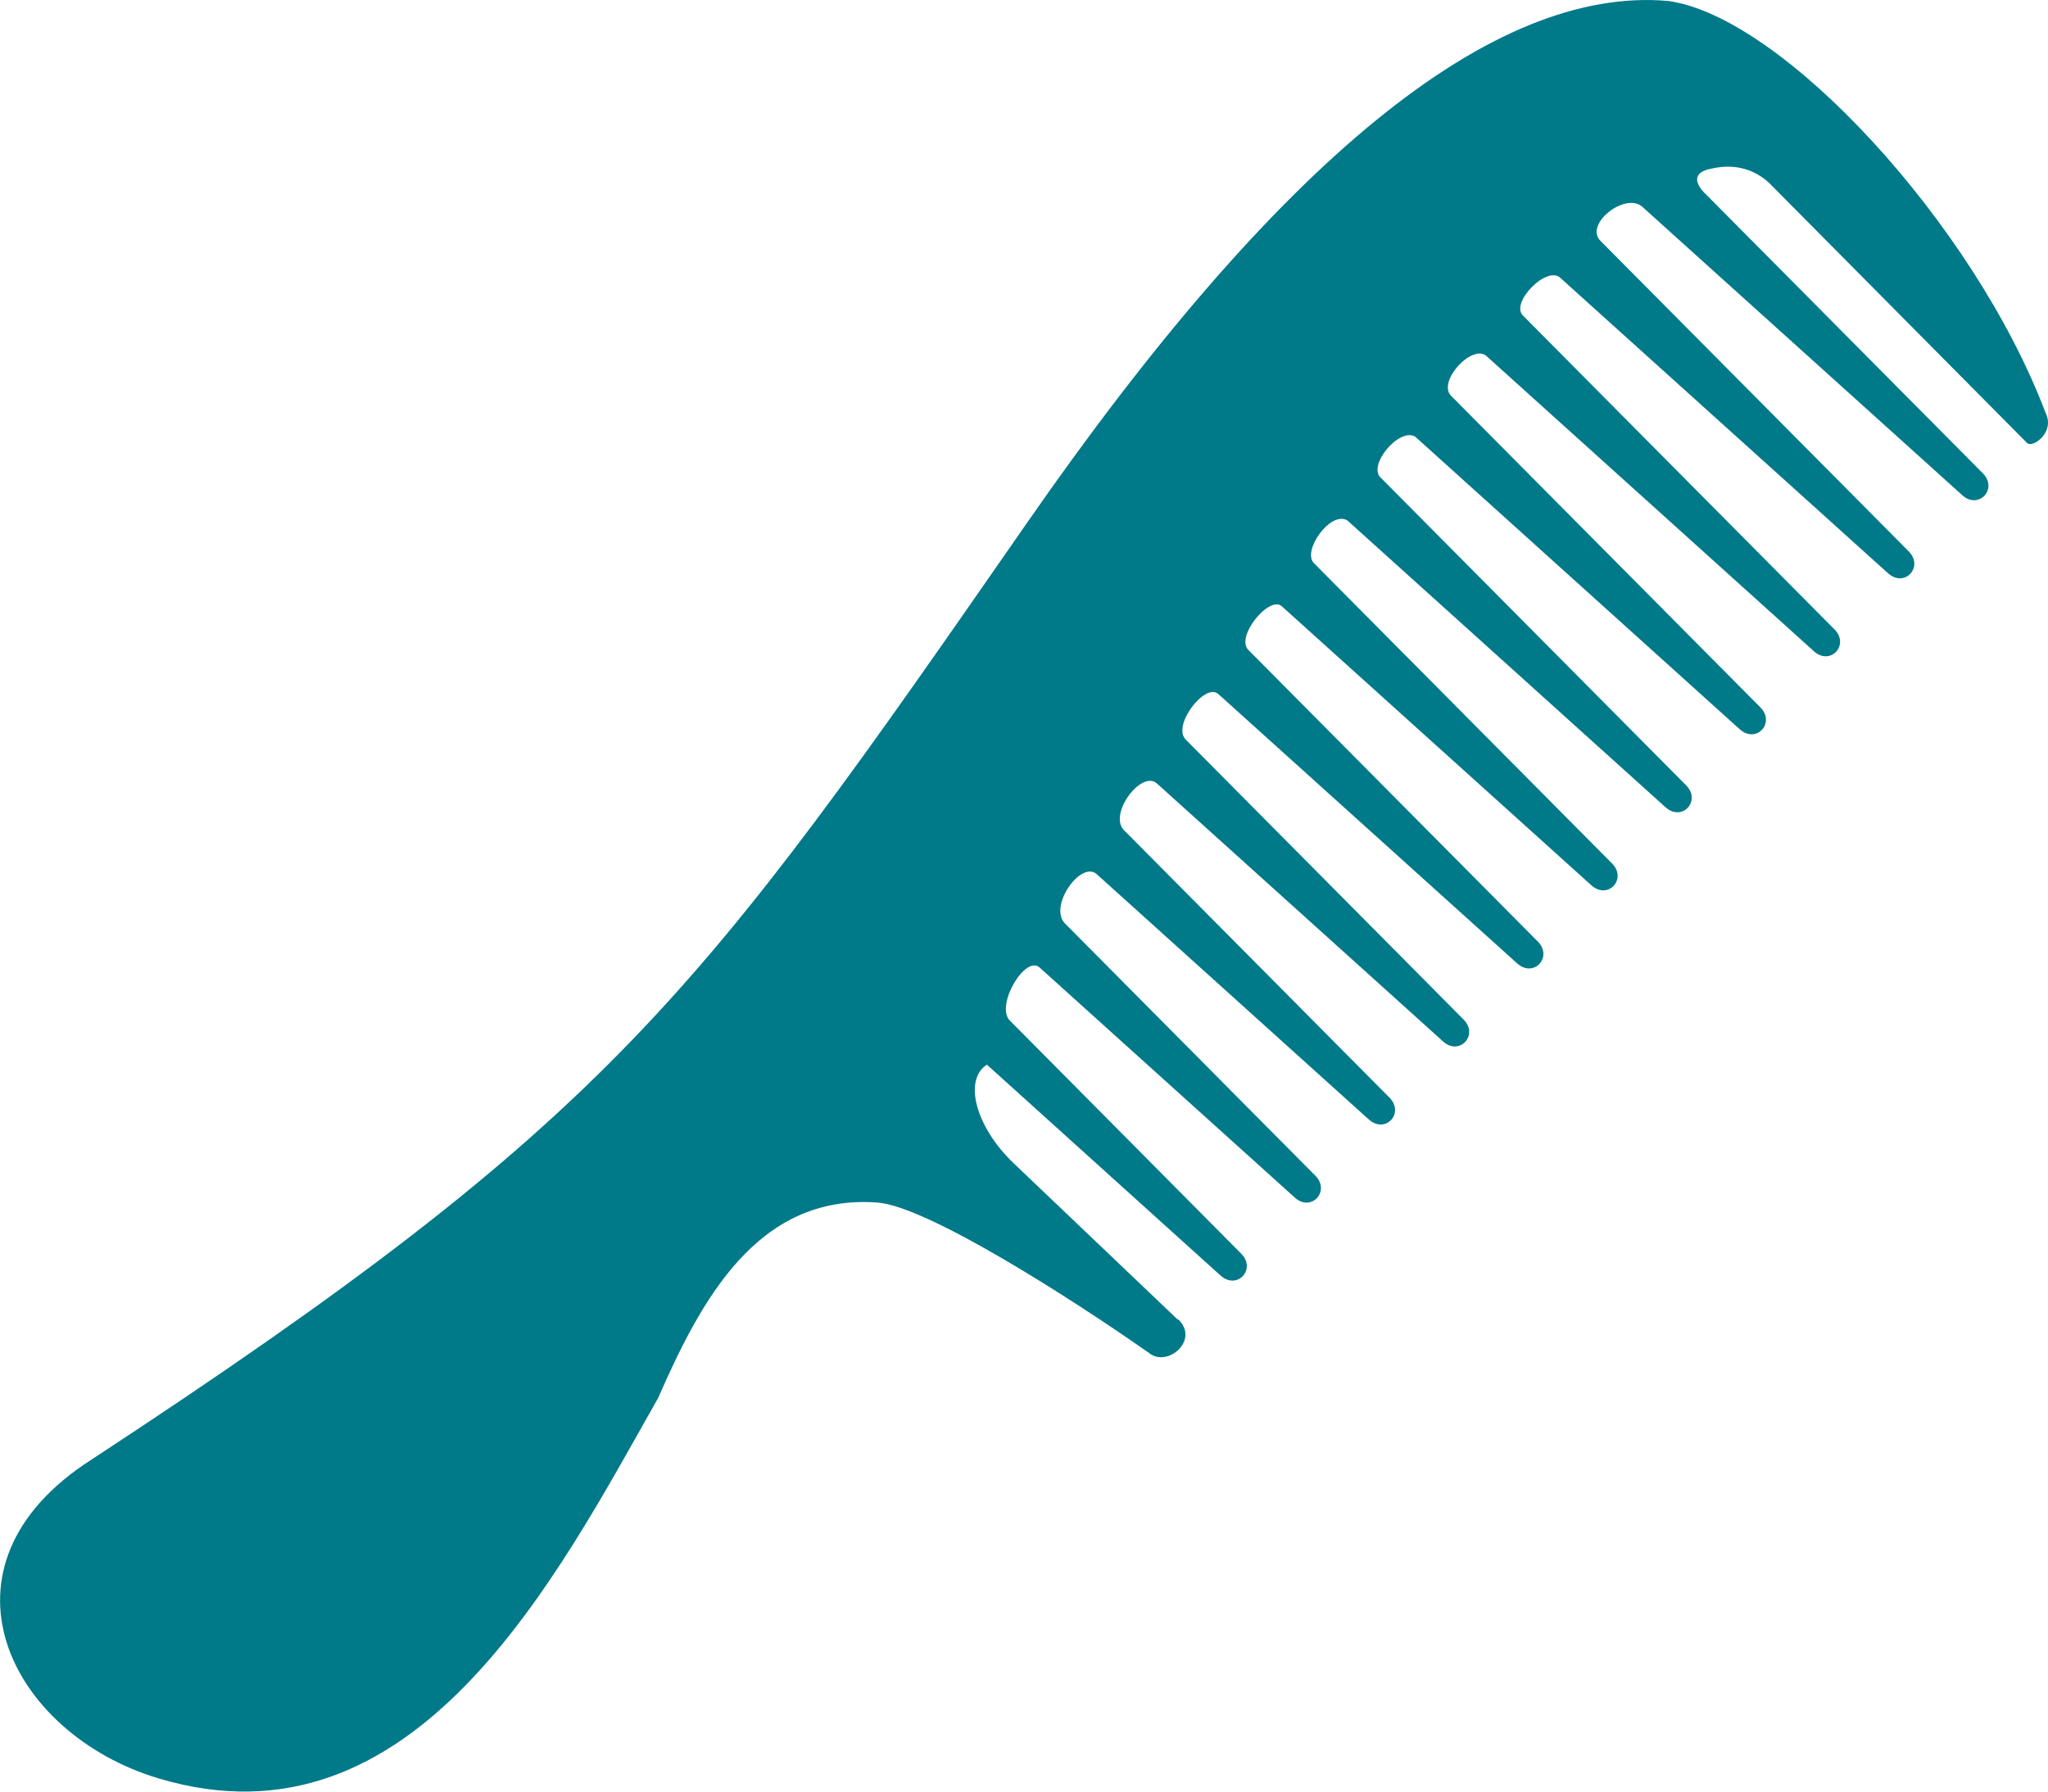 <svg width="80" height="70" viewBox="0 0 80 70" fill="none" xmlns="http://www.w3.org/2000/svg">
<g clip-path="url(#clip0_263_132751)">
<path fill-rule="evenodd" clip-rule="evenodd" d="M46.008 51.535C46.892 52.345 45.604 53.449 44.887 52.865C41.925 50.784 36.234 47.131 34.278 46.986C29.556 46.633 27.355 50.87 25.707 54.623C21.698 61.709 16.204 72.475 6.203 69.487C0.342 67.737 -2.925 61.174 3.583 57.023C23.962 43.657 27.277 38.922 40.077 20.487C49.947 6.254 58.31 -0.561 65.159 0.037C69.621 0.643 77.12 8.755 79.911 16.146C80.279 16.897 79.399 17.514 79.184 17.31L69.105 7.146C68.563 6.644 67.806 6.373 66.871 6.585C66.032 6.734 66.236 7.228 66.674 7.629L77.335 18.372L77.458 18.495C78.055 19.108 77.287 19.926 76.648 19.346L76.522 19.231L64.157 8.083C63.489 7.484 61.859 8.77 62.524 9.417L74.44 21.423L74.562 21.546C75.16 22.159 74.391 22.977 73.753 22.397L73.623 22.282L60.961 10.866C60.43 10.338 58.968 11.851 59.498 12.337L71.54 24.471L71.663 24.593C72.261 25.206 71.492 26.024 70.854 25.444L70.728 25.329L58.047 13.895C57.486 13.46 56.169 14.879 56.666 15.448L68.645 27.518L68.767 27.64C69.365 28.253 68.597 29.071 67.958 28.491L67.828 28.376L55.285 17.064C54.658 16.678 53.384 18.209 53.952 18.681L65.746 30.565L65.868 30.688C66.466 31.301 65.698 32.118 65.059 31.538L64.929 31.423L52.631 20.334C51.966 19.937 50.842 21.55 51.332 22.01L62.85 33.616L62.973 33.738C63.571 34.352 62.802 35.169 62.164 34.589L62.034 34.474L50.069 23.686C49.587 23.244 48.202 24.92 48.792 25.422L59.951 36.667L60.074 36.789C60.671 37.403 59.903 38.22 59.264 37.64L59.135 37.525L47.582 27.109C47.055 26.67 45.756 28.38 46.328 28.907L57.052 39.714L57.175 39.837C57.772 40.45 57.004 41.267 56.365 40.688L56.239 40.572L45.177 30.598C44.557 30.093 43.25 31.866 43.937 32.468L54.157 42.765L54.279 42.887C54.877 43.501 54.108 44.318 53.47 43.738L53.34 43.623L42.849 34.162C42.233 33.582 40.901 35.455 41.632 36.113L51.261 45.816L51.384 45.938C51.981 46.551 51.213 47.369 50.574 46.789L50.448 46.674L40.615 37.807C40.058 37.291 38.896 39.246 39.427 39.855L48.366 48.863L48.488 48.986C49.086 49.599 48.317 50.416 47.679 49.837L47.549 49.721L38.551 41.598C37.619 42.193 38.117 44.039 39.594 45.448L46.012 51.565L46.008 51.535Z" fill="#007989"/>
</g>
<defs>
<clipPath id="clip0_263_132751">
<rect width="80" height="70" fill="white"/>
</clipPath>
</defs>
</svg>
